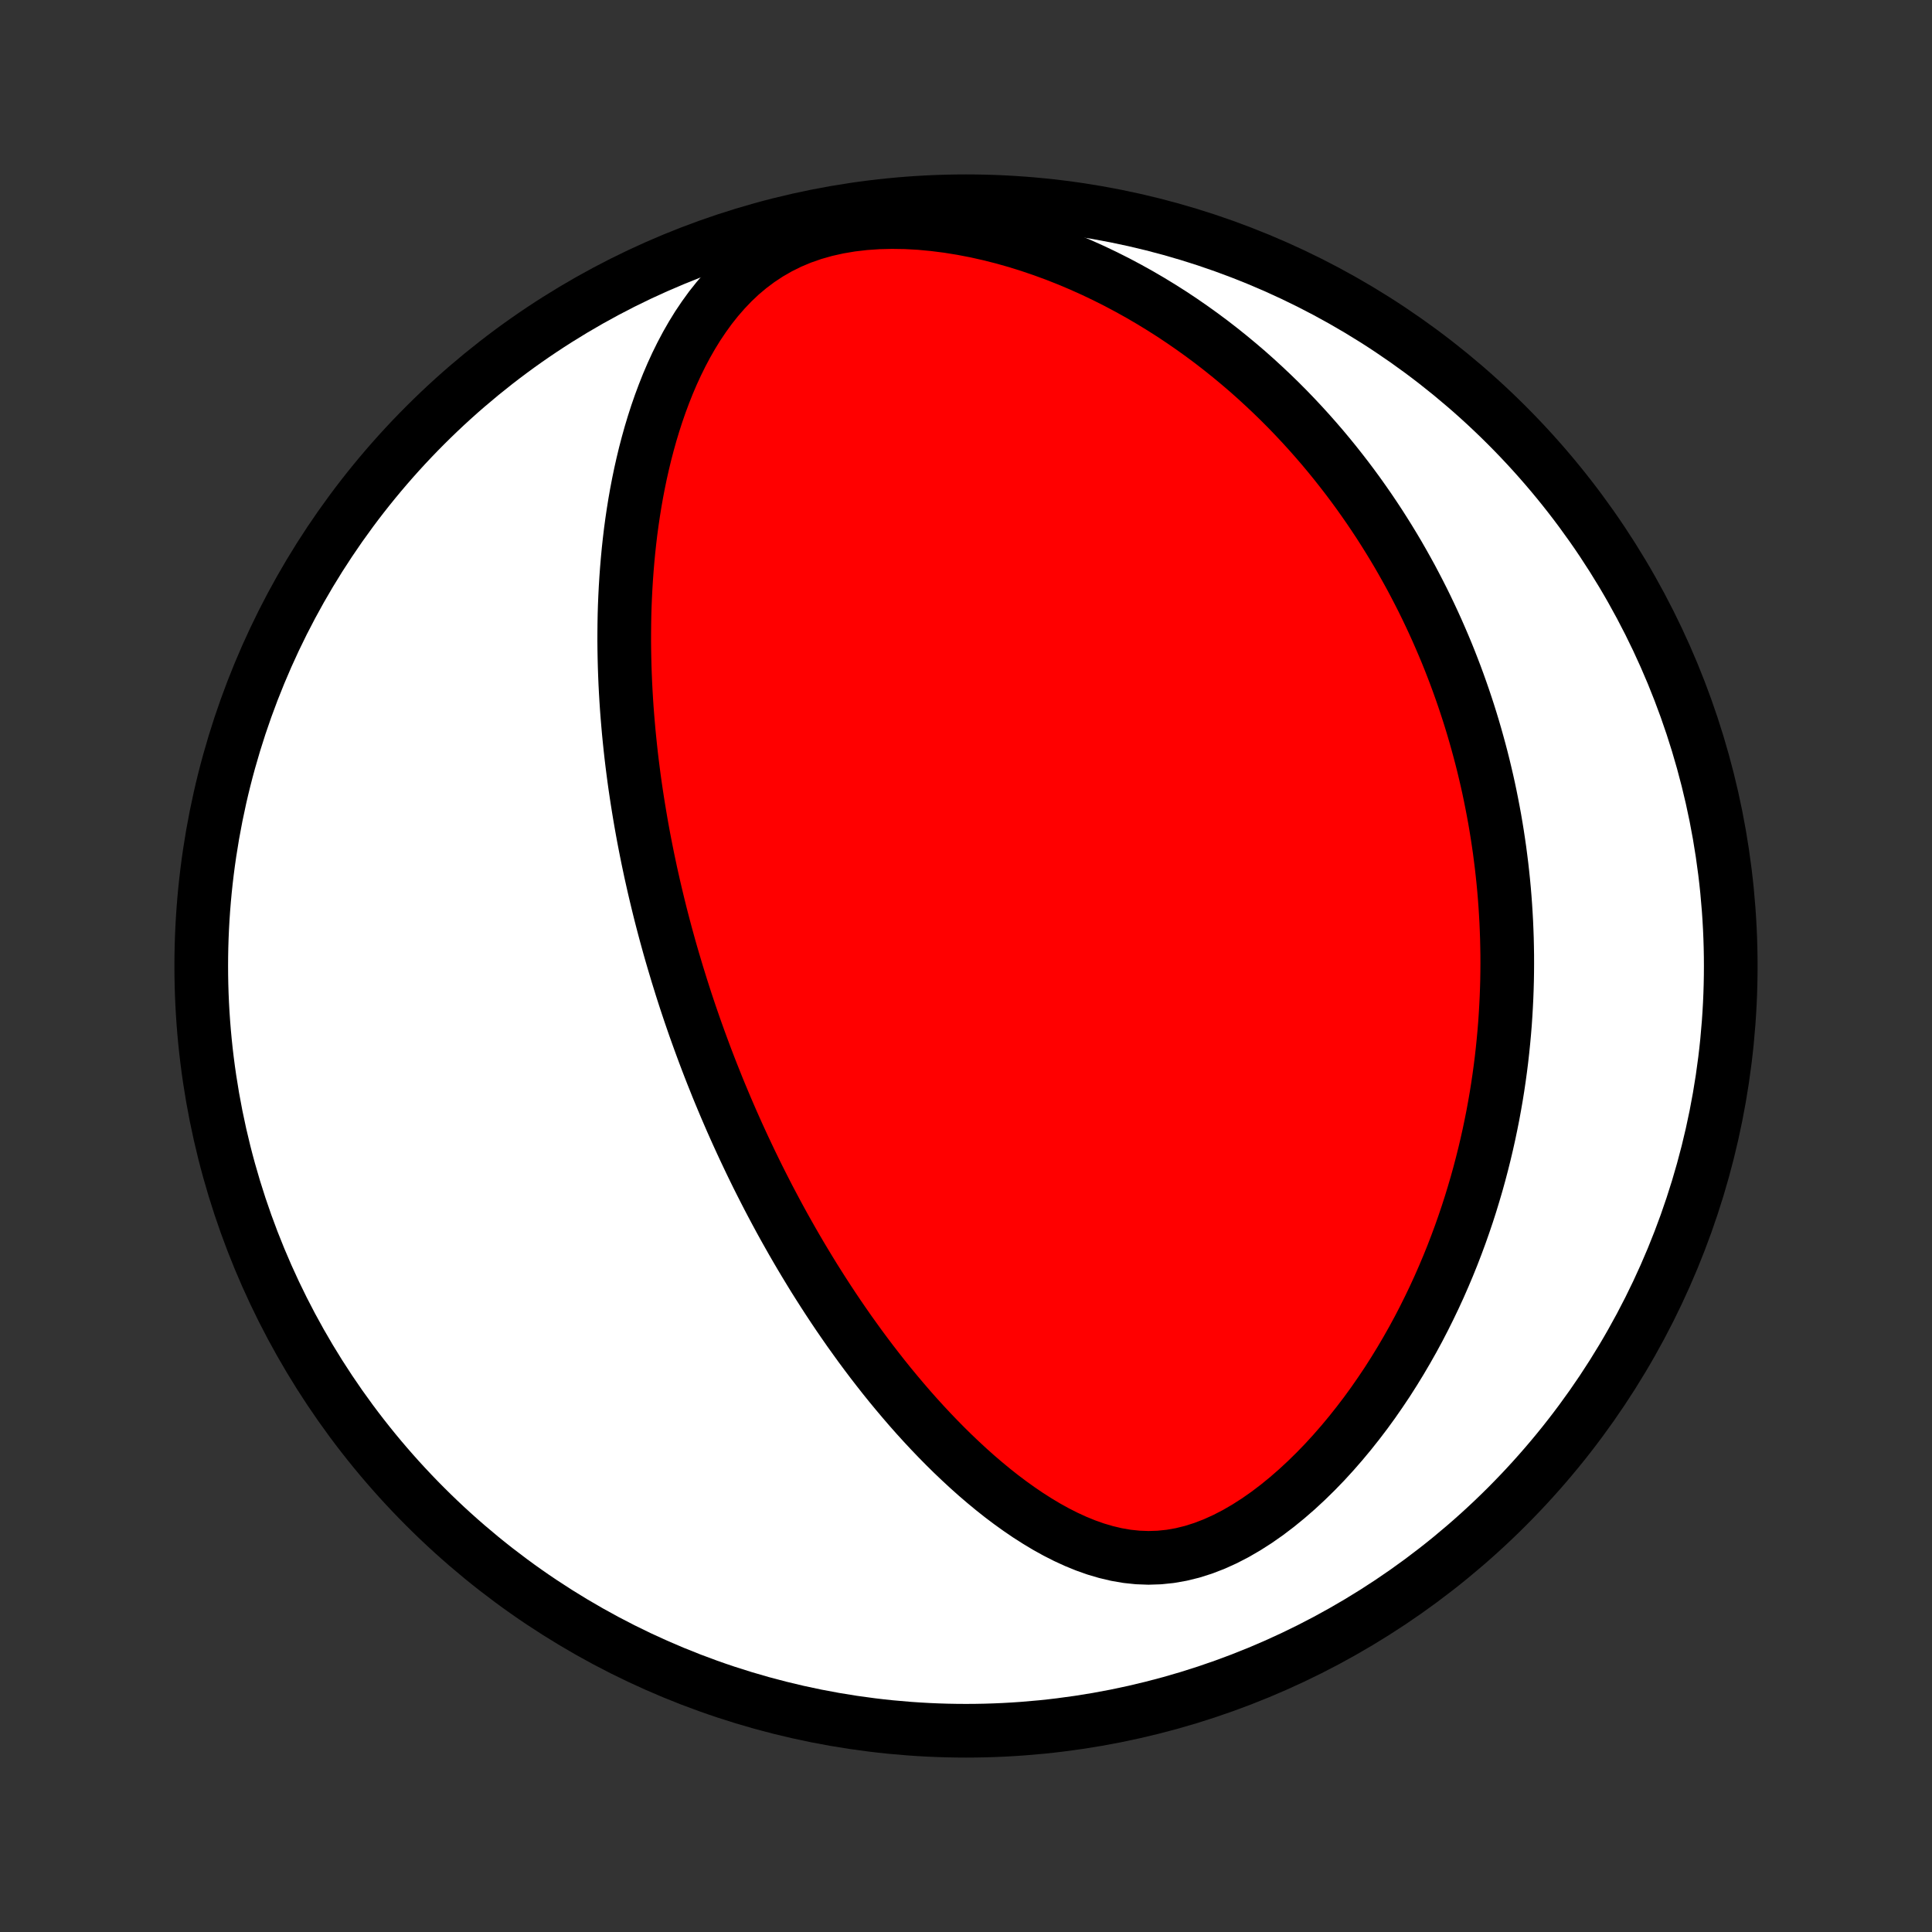 <?xml version="1.0" encoding="utf-8" standalone="no"?>
<!DOCTYPE svg PUBLIC "-//W3C//DTD SVG 1.1//EN"
  "http://www.w3.org/Graphics/SVG/1.1/DTD/svg11.dtd">
<!-- Created with matplotlib (http://matplotlib.org/) -->
<svg height="72pt" version="1.1" viewBox="0 0 72 72" width="72pt" xmlns="http://www.w3.org/2000/svg" xmlns:xlink="http://www.w3.org/1999/xlink">
 <rect x="0" y="0" width="72" height="72" fill="#333333" stroke="none"/>
 <defs>
  <style type="text/css">
*{stroke-linecap:butt;stroke-linejoin:round;}
  </style>
 </defs>
 <g id="figure_1">
  <g id="patch_1">
   <path d="
M0 72
L72 72
L72 0
L0 0
z
" style="fill:none;"/>
  </g>
  <g id="axes_1">
   <g id="PatchCollection_1">
    <defs>
     <path d="
M36 -7.5
C43.558 -7.5 50.808 -10.503 56.153 -15.848
C61.497 -21.192 64.5 -28.442 64.5 -36
C64.5 -43.558 61.497 -50.808 56.153 -56.153
C50.808 -61.497 43.558 -64.5 36 -64.5
C28.442 -64.5 21.192 -61.497 15.848 -56.153
C10.503 -50.808 7.5 -43.558 7.5 -36
C7.5 -28.442 10.503 -21.192 15.848 -15.848
C21.192 -10.503 28.442 -7.5 36 -7.5
z
" id="C0_0_a811fe30f3"/>
     <path d="
M25.24 -35.704
L25.317 -35.456
L25.394 -35.208
L25.473 -34.961
L25.553 -34.713
L25.635 -34.466
L25.718 -34.219
L25.803 -33.972
L25.889 -33.724
L25.977 -33.477
L26.066 -33.23
L26.157 -32.982
L26.249 -32.734
L26.343 -32.485
L26.439 -32.236
L26.536 -31.987
L26.636 -31.738
L26.736 -31.487
L26.839 -31.236
L26.944 -30.985
L27.05 -30.733
L27.159 -30.48
L27.269 -30.226
L27.382 -29.972
L27.497 -29.716
L27.614 -29.46
L27.733 -29.203
L27.855 -28.945
L27.978 -28.686
L28.105 -28.425
L28.233 -28.164
L28.365 -27.901
L28.499 -27.638
L28.635 -27.373
L28.775 -27.107
L28.917 -26.84
L29.062 -26.571
L29.21 -26.302
L29.362 -26.031
L29.516 -25.759
L29.674 -25.485
L29.835 -25.21
L30 -24.934
L30.168 -24.657
L30.339 -24.378
L30.515 -24.099
L30.694 -23.818
L30.877 -23.536
L31.064 -23.253
L31.255 -22.969
L31.451 -22.684
L31.65 -22.398
L31.855 -22.112
L32.063 -21.824
L32.276 -21.537
L32.494 -21.248
L32.717 -20.96
L32.944 -20.671
L33.177 -20.382
L33.415 -20.094
L33.658 -19.806
L33.906 -19.518
L34.159 -19.232
L34.418 -18.947
L34.683 -18.663
L34.953 -18.381
L35.229 -18.101
L35.51 -17.824
L35.798 -17.55
L36.091 -17.279
L36.39 -17.012
L36.696 -16.75
L37.007 -16.493
L37.324 -16.242
L37.648 -15.998
L37.977 -15.762
L38.313 -15.533
L38.655 -15.315
L39.003 -15.106
L39.357 -14.91
L39.717 -14.727
L40.083 -14.559
L40.455 -14.407
L40.833 -14.273
L41.217 -14.16
L41.605 -14.068
L41.999 -14
L42.397 -13.958
L42.8 -13.943
L43.205 -13.956
L43.613 -13.998
L44.022 -14.07
L44.432 -14.171
L44.841 -14.301
L45.249 -14.458
L45.653 -14.641
L46.054 -14.848
L46.45 -15.078
L46.841 -15.328
L47.225 -15.597
L47.602 -15.883
L47.971 -16.184
L48.332 -16.498
L48.685 -16.825
L49.029 -17.162
L49.364 -17.508
L49.689 -17.863
L50.005 -18.225
L50.312 -18.594
L50.609 -18.968
L50.897 -19.346
L51.175 -19.729
L51.443 -20.115
L51.703 -20.503
L51.952 -20.894
L52.193 -21.287
L52.424 -21.68
L52.647 -22.074
L52.861 -22.469
L53.066 -22.864
L53.262 -23.258
L53.451 -23.652
L53.631 -24.044
L53.803 -24.436
L53.968 -24.827
L54.125 -25.215
L54.274 -25.602
L54.417 -25.988
L54.552 -26.371
L54.681 -26.752
L54.803 -27.131
L54.918 -27.508
L55.028 -27.882
L55.131 -28.253
L55.228 -28.622
L55.32 -28.989
L55.406 -29.353
L55.487 -29.715
L55.562 -30.073
L55.633 -30.429
L55.698 -30.783
L55.759 -31.134
L55.815 -31.482
L55.866 -31.827
L55.913 -32.17
L55.956 -32.511
L55.994 -32.849
L56.028 -33.184
L56.059 -33.517
L56.086 -33.848
L56.108 -34.176
L56.127 -34.502
L56.143 -34.825
L56.155 -35.147
L56.164 -35.466
L56.169 -35.783
L56.171 -36.098
L56.17 -36.411
L56.165 -36.722
L56.158 -37.032
L56.147 -37.339
L56.134 -37.645
L56.117 -37.949
L56.098 -38.251
L56.076 -38.551
L56.051 -38.85
L56.023 -39.148
L55.992 -39.444
L55.959 -39.739
L55.922 -40.033
L55.884 -40.325
L55.842 -40.616
L55.798 -40.907
L55.751 -41.196
L55.702 -41.483
L55.649 -41.771
L55.594 -42.057
L55.537 -42.342
L55.477 -42.627
L55.414 -42.911
L55.348 -43.194
L55.28 -43.477
L55.209 -43.759
L55.135 -44.04
L55.058 -44.322
L54.979 -44.602
L54.897 -44.883
L54.812 -45.163
L54.724 -45.443
L54.633 -45.722
L54.539 -46.002
L54.442 -46.281
L54.342 -46.561
L54.239 -46.84
L54.132 -47.12
L54.023 -47.399
L53.91 -47.679
L53.793 -47.958
L53.673 -48.238
L53.55 -48.518
L53.423 -48.798
L53.292 -49.079
L53.158 -49.36
L53.02 -49.641
L52.877 -49.923
L52.731 -50.204
L52.581 -50.487
L52.426 -50.769
L52.267 -51.052
L52.104 -51.336
L51.936 -51.619
L51.763 -51.903
L51.585 -52.188
L51.403 -52.473
L51.215 -52.758
L51.022 -53.044
L50.824 -53.329
L50.621 -53.615
L50.411 -53.902
L50.196 -54.188
L49.975 -54.474
L49.748 -54.761
L49.515 -55.047
L49.275 -55.334
L49.028 -55.62
L48.775 -55.906
L48.515 -56.191
L48.248 -56.476
L47.974 -56.76
L47.692 -57.043
L47.402 -57.325
L47.105 -57.605
L46.8 -57.885
L46.487 -58.163
L46.165 -58.438
L45.835 -58.712
L45.497 -58.983
L45.15 -59.252
L44.794 -59.517
L44.429 -59.779
L44.056 -60.037
L43.673 -60.292
L43.281 -60.541
L42.88 -60.786
L42.469 -61.026
L42.05 -61.259
L41.621 -61.487
L41.183 -61.707
L40.737 -61.92
L40.281 -62.125
L39.817 -62.321
L39.344 -62.508
L38.864 -62.684
L38.376 -62.85
L37.881 -63.005
L37.379 -63.147
L36.872 -63.275
L36.36 -63.39
L35.843 -63.489
L35.324 -63.573
L34.802 -63.639
L34.281 -63.688
L33.76 -63.717
L33.242 -63.725
L32.729 -63.713
L32.223 -63.678
L31.726 -63.62
L31.239 -63.538
L30.765 -63.432
L30.307 -63.302
L29.865 -63.148
L29.441 -62.97
L29.036 -62.769
L28.65 -62.547
L28.284 -62.305
L27.937 -62.045
L27.609 -61.769
L27.3 -61.477
L27.009 -61.172
L26.734 -60.856
L26.475 -60.53
L26.232 -60.194
L26.002 -59.852
L25.787 -59.503
L25.584 -59.148
L25.394 -58.789
L25.215 -58.426
L25.047 -58.06
L24.89 -57.692
L24.743 -57.322
L24.605 -56.951
L24.476 -56.579
L24.356 -56.207
L24.244 -55.835
L24.14 -55.463
L24.043 -55.092
L23.954 -54.722
L23.871 -54.354
L23.795 -53.987
L23.725 -53.622
L23.661 -53.258
L23.603 -52.897
L23.55 -52.538
L23.502 -52.181
L23.46 -51.826
L23.422 -51.474
L23.389 -51.125
L23.36 -50.778
L23.335 -50.434
L23.314 -50.093
L23.297 -49.755
L23.283 -49.419
L23.273 -49.086
L23.267 -48.756
L23.264 -48.429
L23.263 -48.105
L23.266 -47.784
L23.272 -47.465
L23.28 -47.149
L23.291 -46.836
L23.304 -46.525
L23.32 -46.218
L23.338 -45.912
L23.358 -45.61
L23.381 -45.31
L23.406 -45.012
L23.432 -44.717
L23.461 -44.424
L23.491 -44.134
L23.523 -43.845
L23.557 -43.559
L23.593 -43.276
L23.63 -42.994
L23.669 -42.714
L23.71 -42.436
L23.752 -42.161
L23.796 -41.887
L23.841 -41.614
L23.887 -41.344
L23.935 -41.075
L23.984 -40.808
L24.035 -40.542
L24.087 -40.278
L24.14 -40.015
L24.195 -39.754
L24.25 -39.494
L24.308 -39.235
L24.366 -38.977
L24.426 -38.72
L24.487 -38.465
L24.549 -38.21
L24.612 -37.956
L24.677 -37.703
L24.743 -37.451
L24.81 -37.2
L24.879 -36.949
L24.948 -36.699
L25.019 -36.45
L25.092 -36.2
z
" id="C0_1_2b8388c6a9"/>
    </defs>
    <g clip-path="url(#p1bffca34e9)">
     <use style="fill:#ffffff;stroke:#000000;stroke-width:2.0;" x="0.0" xlink:href="#C0_0_a811fe30f3" y="72.0"/>
    </g>
    <g clip-path="url(#p1bffca34e9)">
     <use style="fill:#ff0000;stroke:#000000;stroke-width:2.0;" x="0.0" xlink:href="#C0_1_2b8388c6a9" y="72.0"/>
    </g>
   </g>
  </g>
 </g>
 <defs>
  <clipPath id="p1bffca34e9">
   <rect height="72.0" width="72.0" x="0.0" y="0.0"/>
  </clipPath>
 </defs>
</svg>
